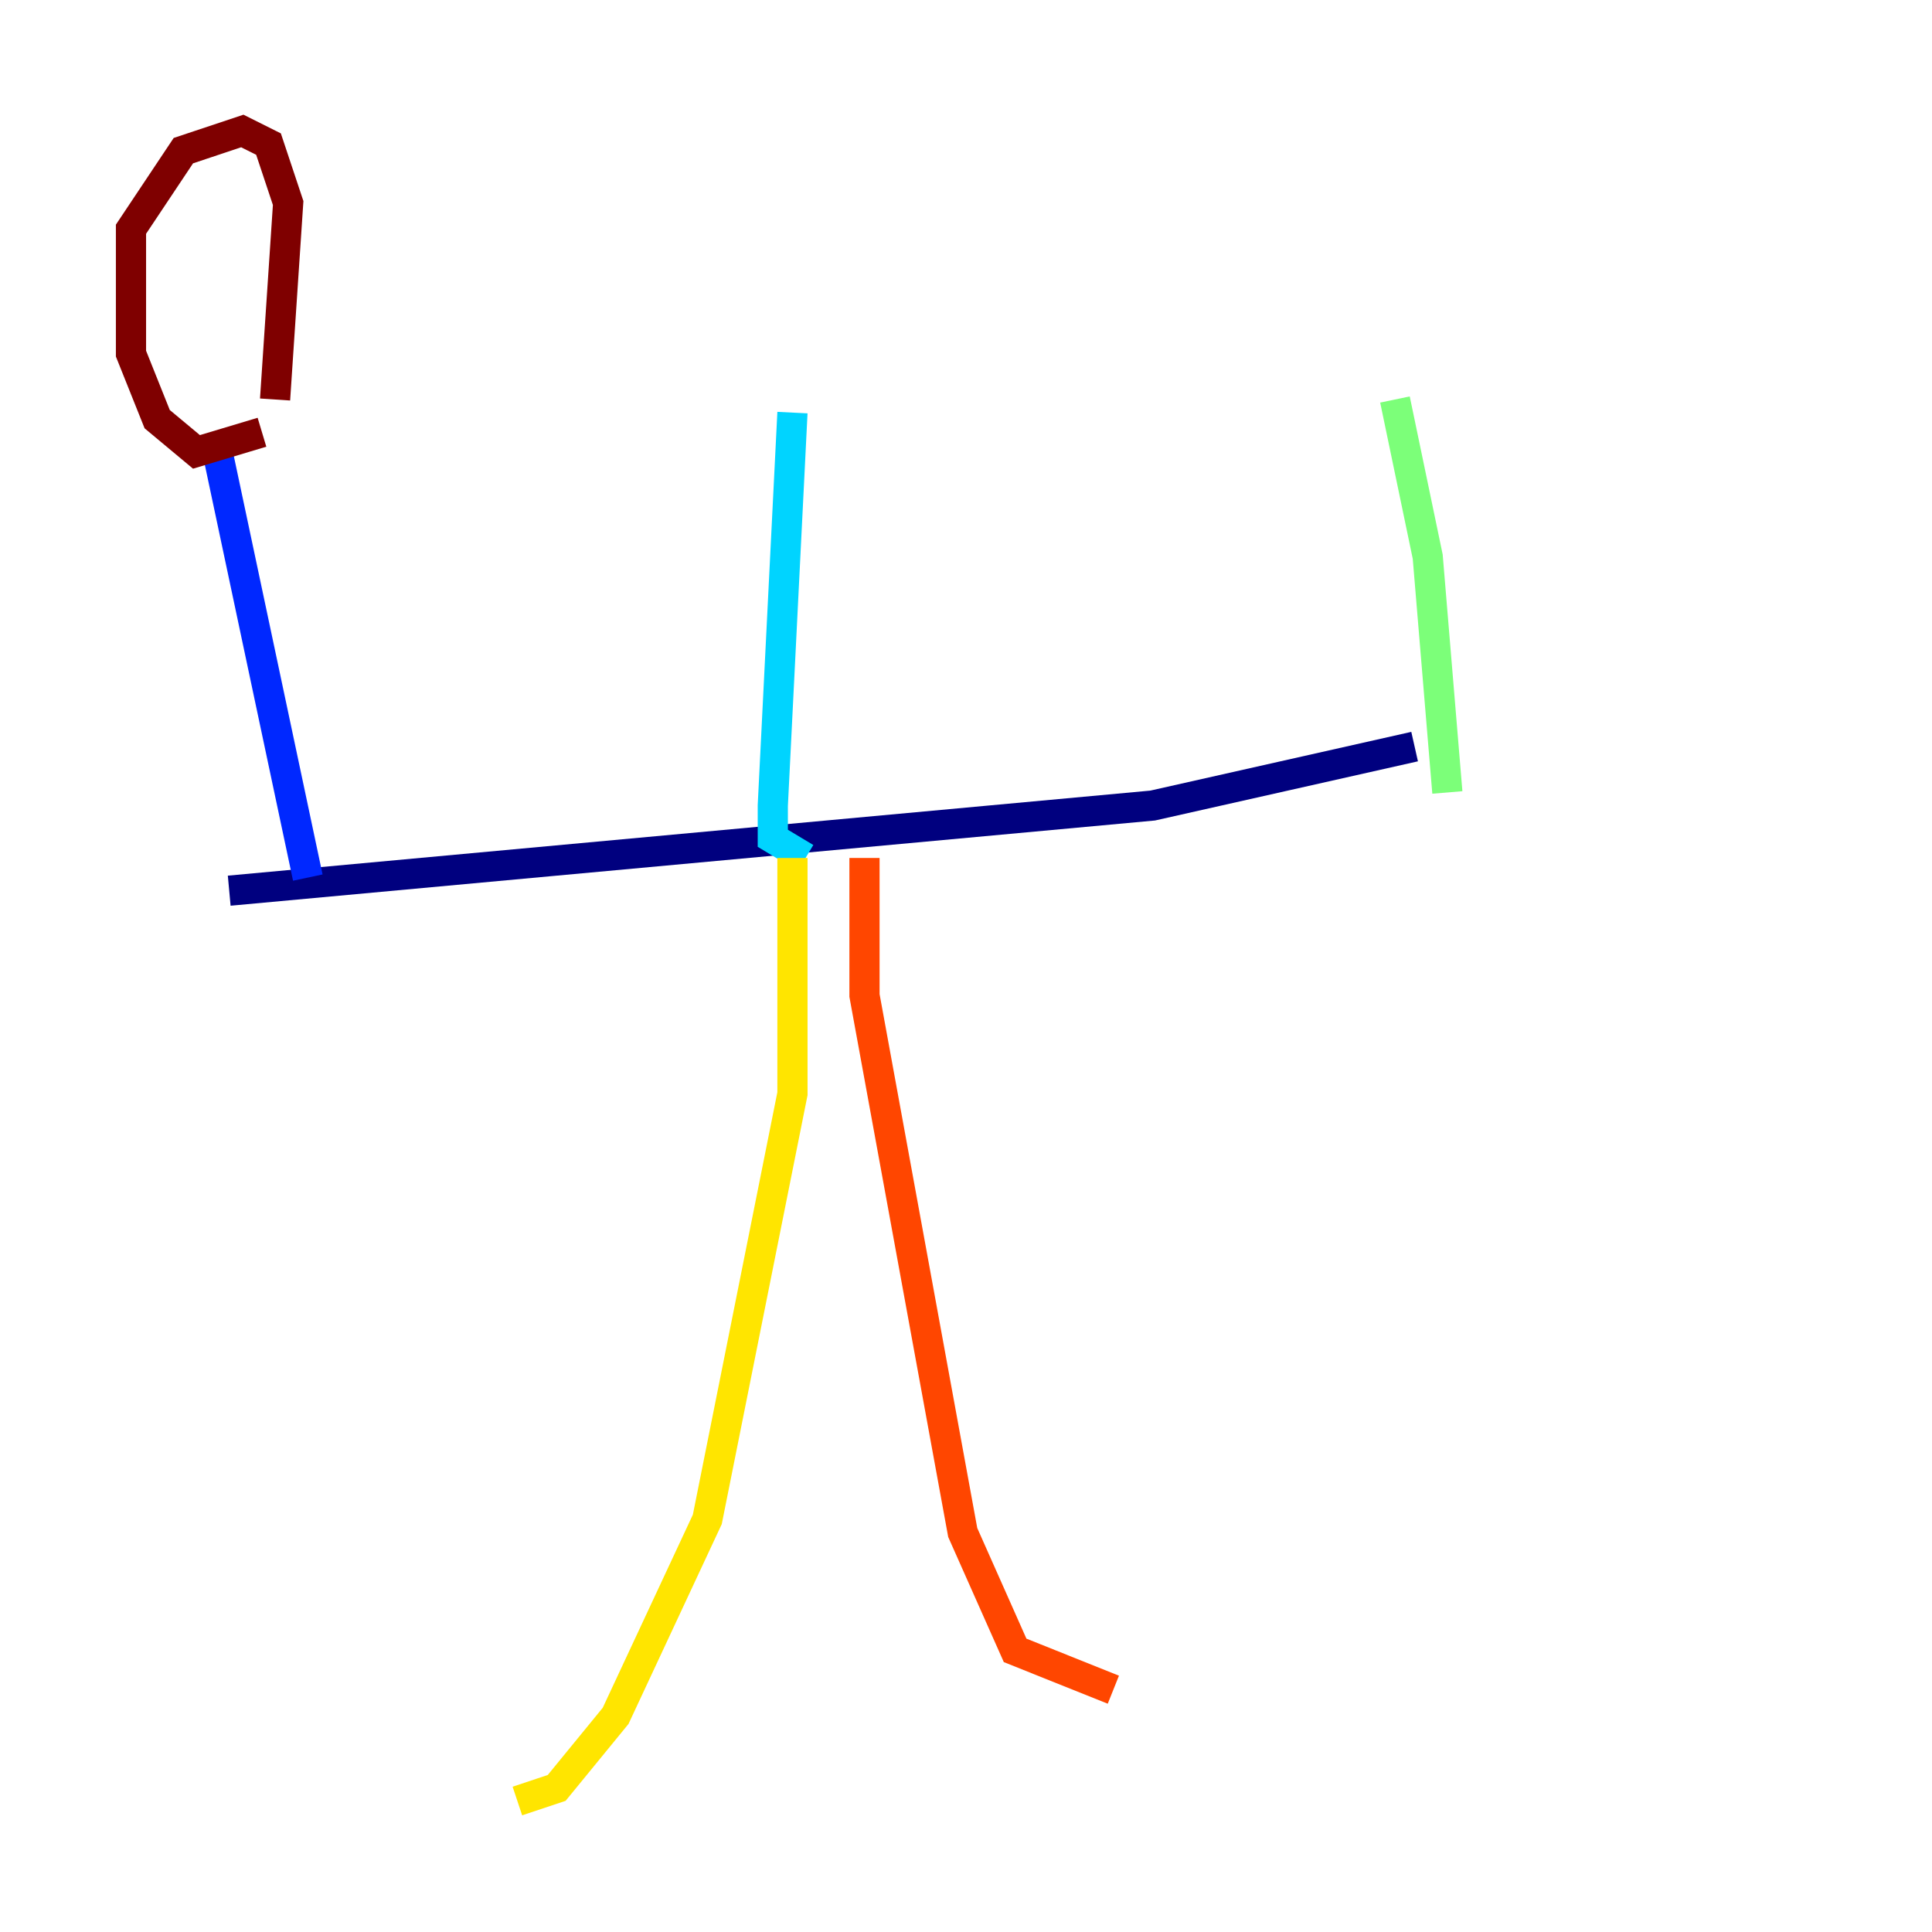 <?xml version="1.0" encoding="utf-8" ?>
<svg baseProfile="tiny" height="128" version="1.2" viewBox="0,0,128,128" width="128" xmlns="http://www.w3.org/2000/svg" xmlns:ev="http://www.w3.org/2001/xml-events" xmlns:xlink="http://www.w3.org/1999/xlink"><defs /><polyline fill="none" points="15.186,59.01 76.366,53.37 93.722,49.464" stroke="#00007f" stroke-width="2" /><polyline fill="none" points="14.319,29.505 20.393,58.142" stroke="#0028ff" stroke-width="2" /><polyline fill="none" points="52.502,27.336 51.2,53.37 51.2,55.539 53.37,56.841" stroke="#00d4ff" stroke-width="2" /><polyline fill="none" points="92.42,26.468 94.59,36.881 95.891,52.502" stroke="#7cff79" stroke-width="2" /><polyline fill="none" points="52.502,56.841 52.502,72.461 46.861,100.664 40.786,113.681 36.881,118.454 34.278,119.322" stroke="#ffe500" stroke-width="2" /><polyline fill="none" points="57.275,56.841 57.275,65.953 63.783,101.532 67.254,109.342 73.763,111.946" stroke="#ff4600" stroke-width="2" /><polyline fill="none" points="17.356,28.637 13.017,29.939 10.414,27.77 8.678,23.43 8.678,15.186 12.149,9.98 16.054,8.678 17.79,9.546 19.091,13.451 18.224,26.468" stroke="#7f0000" stroke-width="2" /></svg>